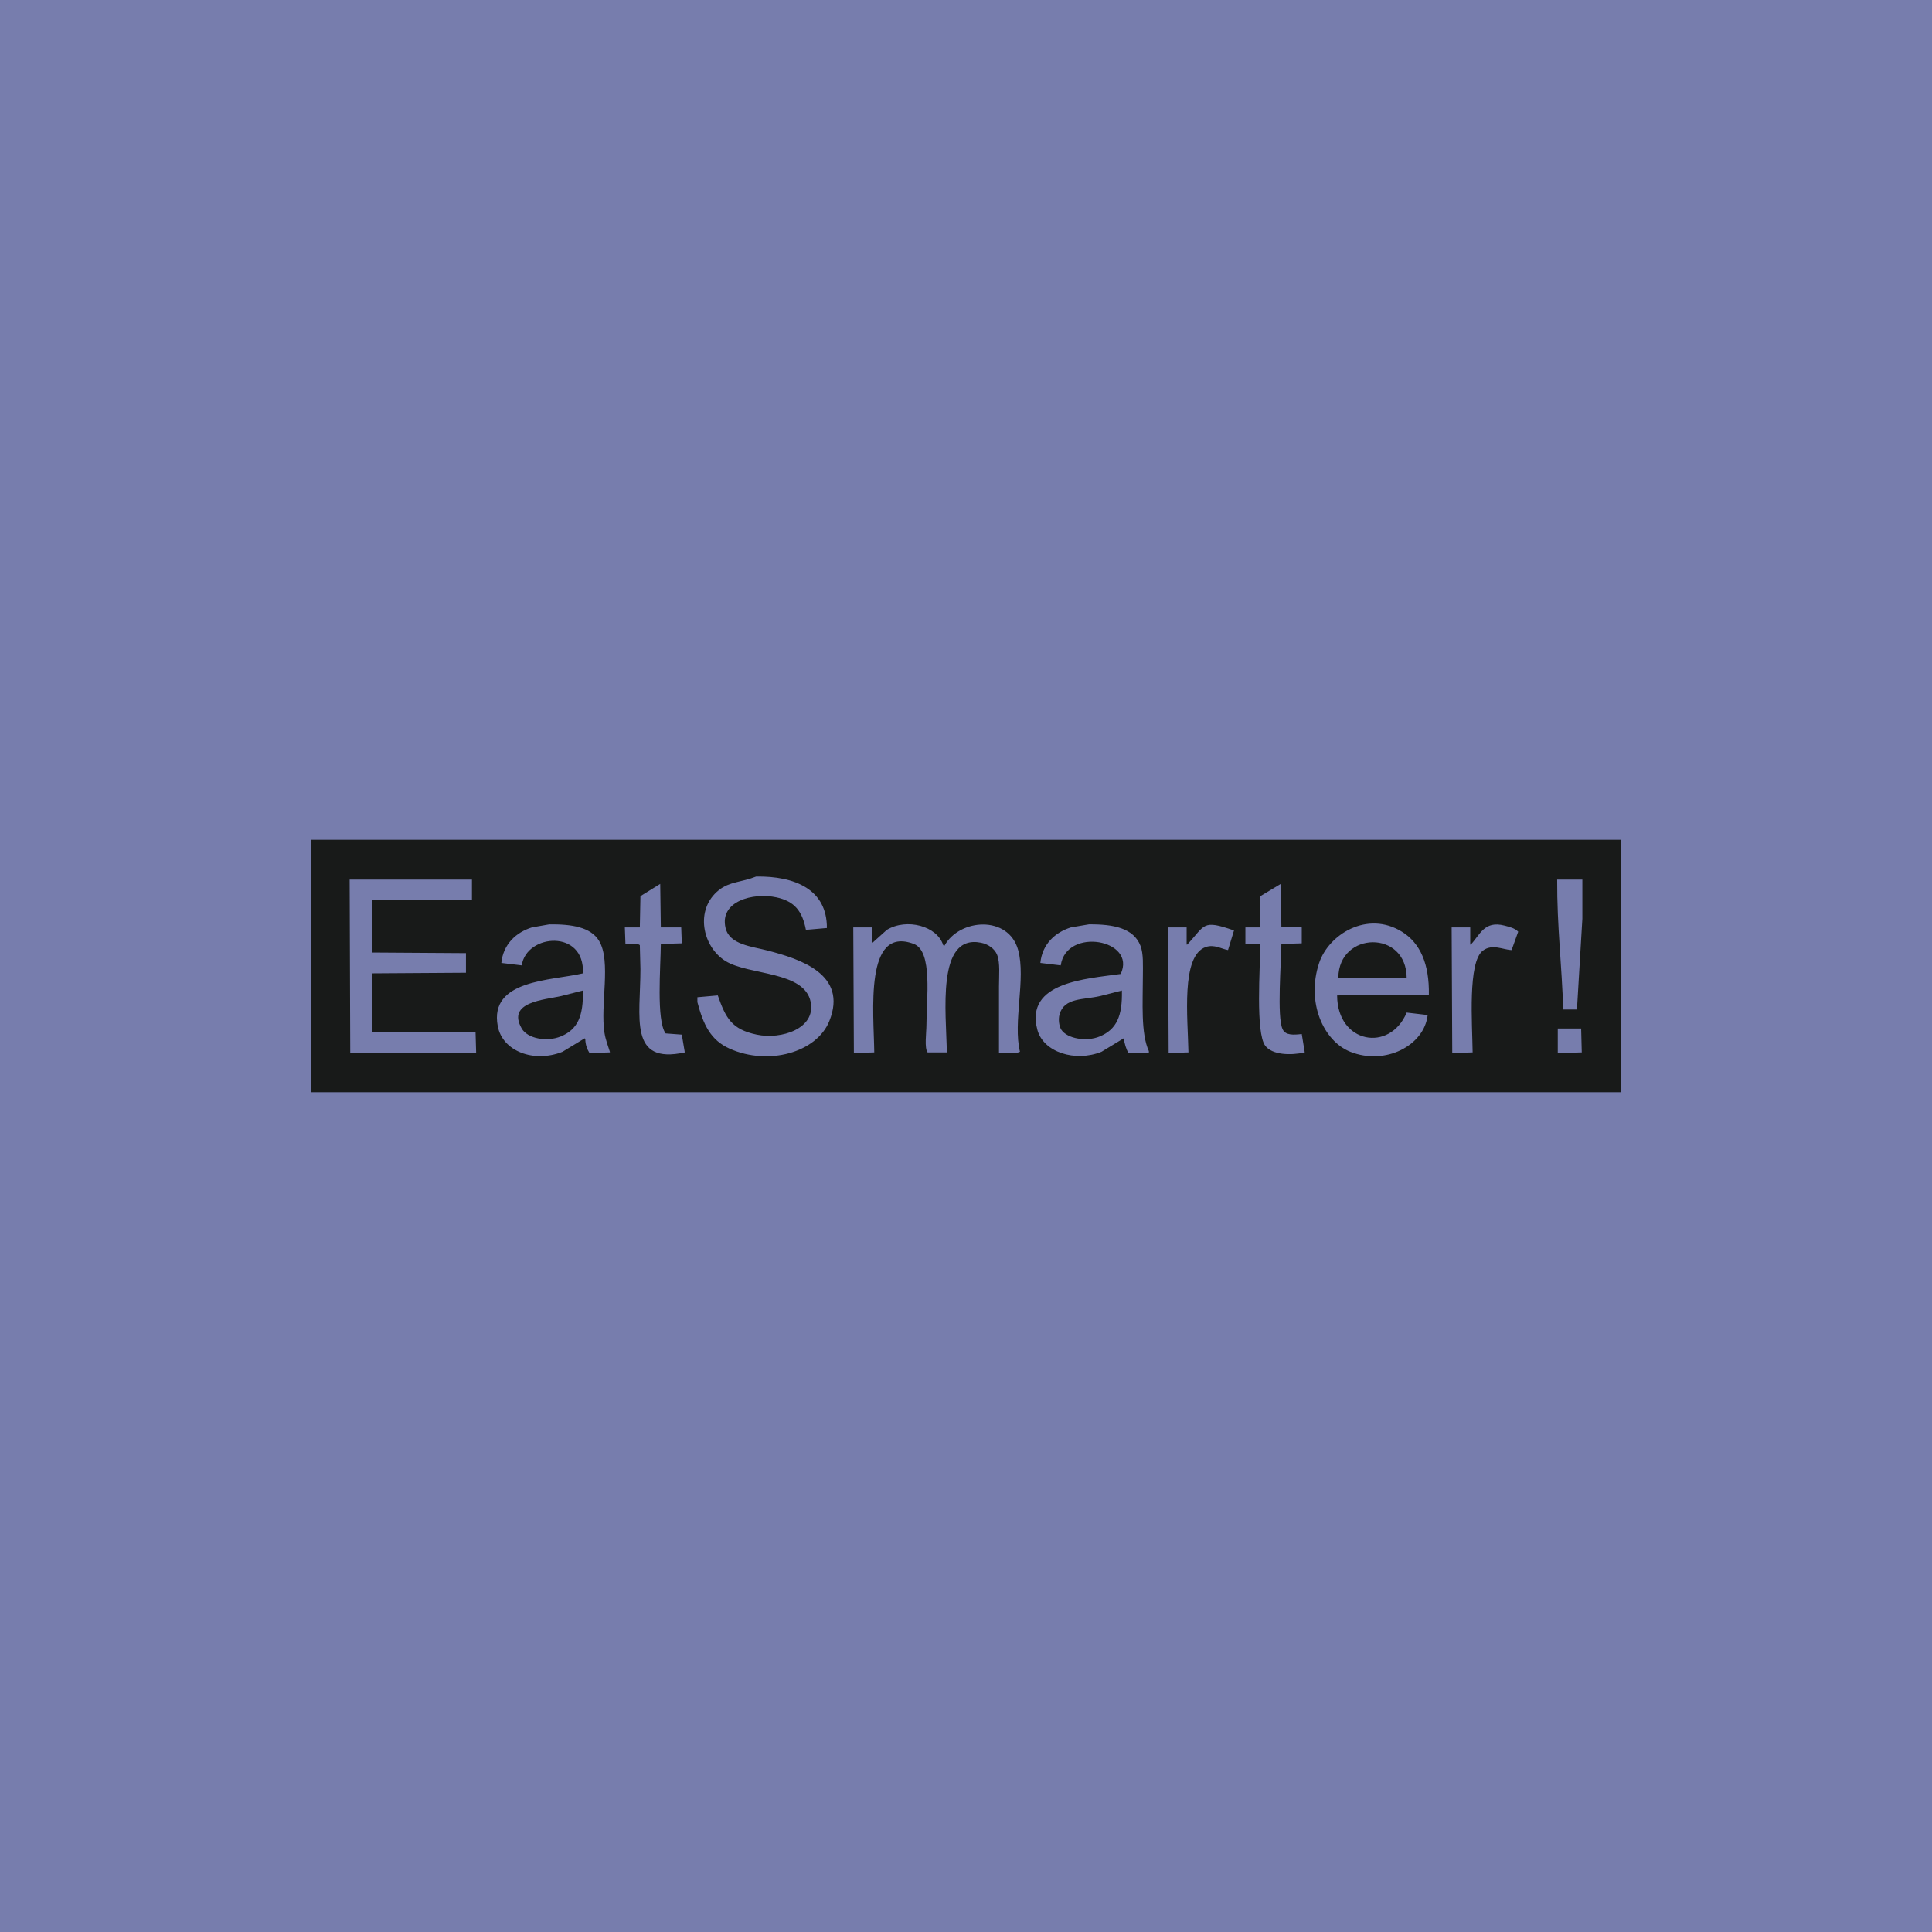 <svg width="199" height="199" viewBox="0 0 199 199" fill="none" xmlns="http://www.w3.org/2000/svg">
<rect width="199" height="199" fill="#777DAD"/>
<rect width="135" height="46.196" transform="translate(32 76.401)" fill="#777DAD"/>
<path fill-rule="evenodd" clip-rule="evenodd" d="M137.852 100.699C140.198 100.72 142.545 100.741 144.892 100.762C144.897 95.737 137.895 95.92 137.852 100.699Z" fill="#181A19"/>
<path fill-rule="evenodd" clip-rule="evenodd" d="M57.813 102.592C56.069 102.992 52.157 103.19 53.738 105.937C54.337 106.978 56.323 107.341 57.752 106.757C59.509 106.039 60.099 104.648 60.037 102.024C59.296 102.214 58.555 102.403 57.813 102.592Z" fill="#181A19"/>
<path fill-rule="evenodd" clip-rule="evenodd" d="M113.334 102.592C111.545 103.005 109.622 102.741 109.134 104.486C108.988 105.009 109.092 105.718 109.319 106.063C109.94 107.002 111.94 107.313 113.272 106.757C115.018 106.028 115.621 104.648 115.557 102.024C114.816 102.214 114.075 102.403 113.334 102.592Z" fill="#181A19"/>
<path fill-rule="evenodd" clip-rule="evenodd" d="M32 86.5V112.5H167V86.5H32ZM36.076 108.461C36.056 102.509 36.035 96.554 36.014 90.602H48.612V92.684H38.361C38.341 94.493 38.32 96.303 38.299 98.112C41.531 98.132 44.763 98.154 47.995 98.175V100.194C44.784 100.215 41.572 100.236 38.361 100.257C38.341 102.277 38.32 104.296 38.299 106.316H48.983C49.004 107.031 49.025 107.746 49.045 108.461H36.076ZM62.817 108.398C62.117 108.419 61.416 108.44 60.717 108.461C60.482 108.076 60.296 107.626 60.285 107.01C60.264 106.989 60.243 106.967 60.223 106.947C59.461 107.409 58.699 107.872 57.938 108.335C55.008 109.506 51.755 108.297 51.268 105.684C50.372 100.879 56.797 101.026 60.038 100.257C60.26 95.688 54.227 96.166 53.738 99.437C53.039 99.353 52.338 99.268 51.639 99.184C51.834 97.243 53.17 96.03 54.788 95.524C55.385 95.419 55.982 95.314 56.579 95.209C58.869 95.186 60.847 95.483 61.705 96.913C62.979 99.035 61.804 103.488 62.261 106.379C62.379 107.124 62.631 107.72 62.817 108.335V108.398ZM65.966 99.816C65.946 98.995 65.925 98.175 65.904 97.354C65.676 97.133 64.858 97.205 64.422 97.228C64.402 96.66 64.381 96.092 64.361 95.524H65.904C65.925 94.451 65.946 93.379 65.966 92.306C66.645 91.885 67.325 91.465 68.004 91.044C68.025 92.537 68.046 94.031 68.066 95.524H70.166C70.186 96.071 70.207 96.618 70.227 97.165C69.507 97.186 68.787 97.207 68.066 97.228C68.051 99.594 67.587 105.098 68.56 106.442C69.116 106.484 69.671 106.526 70.227 106.568C70.331 107.178 70.433 107.788 70.536 108.398C64.716 109.674 65.966 104.79 65.966 99.816ZM85.419 105.18C84.11 108.414 79.155 109.791 75.168 108.019C73.196 107.143 72.445 105.544 71.833 103.223V102.718C72.533 102.655 73.233 102.592 73.933 102.529C74.76 104.886 75.379 106.028 77.947 106.568C80.477 107.099 84.033 105.946 83.505 103.223C82.879 99.992 77.148 100.484 74.736 98.995C72.362 97.53 71.515 93.692 74.056 91.675C75.164 90.796 76.373 90.886 77.885 90.286C81.895 90.228 85.188 91.622 85.172 95.587C84.452 95.65 83.732 95.714 83.011 95.777C82.639 93.847 81.837 92.835 79.985 92.432C77.563 91.906 74.078 92.832 74.736 95.587C75.147 97.313 77.428 97.477 79.12 97.922C82.319 98.763 87.386 100.32 85.419 105.18ZM105.058 108.335C104.584 108.562 103.574 108.478 102.897 108.461V101.583C102.897 100.503 103.029 99.181 102.711 98.364C102.461 97.72 101.781 97.248 101.044 97.102C96.425 96.185 97.468 104.337 97.524 108.398H95.548C95.194 107.98 95.424 106.314 95.424 105.621C95.424 102.907 96.097 97.973 94.127 97.228C88.997 95.288 90.005 104.295 90.051 108.398C89.352 108.419 88.651 108.44 87.951 108.461C87.931 104.149 87.91 99.836 87.89 95.524H89.804V97.165C90.319 96.703 90.834 96.239 91.348 95.777C93.394 94.537 96.54 95.384 97.153 97.354C97.195 97.375 97.235 97.397 97.277 97.418C98.822 94.603 103.88 94.239 104.873 97.859C105.685 100.821 104.316 105.284 105.058 108.335ZM118.336 108.461H116.236C115.987 108.046 115.846 107.53 115.742 106.947C114.981 107.409 114.218 107.872 113.457 108.335C110.73 109.426 107.459 108.377 106.849 106.063C105.55 101.133 111.922 100.823 115.433 100.32C117.115 96.774 109.832 95.459 109.258 99.437C108.558 99.353 107.858 99.268 107.158 99.184C107.354 97.24 108.687 96.03 110.307 95.524L112.16 95.209C114.695 95.186 116.759 95.595 117.471 97.418C117.794 98.243 117.718 99.441 117.718 100.573C117.718 103.249 117.493 106.435 118.336 108.272V108.461ZM126.488 97.859C125.811 97.745 125.08 97.245 124.203 97.544C121.619 98.425 122.348 104.866 122.412 108.398C121.732 108.419 121.053 108.44 120.374 108.461C120.353 104.149 120.332 99.836 120.312 95.524H122.226V97.291H122.288C124.172 95.29 123.786 94.679 127.105 95.84C126.9 96.513 126.693 97.186 126.488 97.859ZM130.317 107.704C129.319 106.352 129.787 99.691 129.823 97.228H128.279V95.524H129.823V92.306C130.522 91.885 131.223 91.465 131.922 91.044C131.943 92.516 131.964 93.989 131.984 95.461C132.684 95.482 133.384 95.503 134.084 95.524V97.165C133.384 97.186 132.684 97.207 131.984 97.228C131.973 99.076 131.508 104.757 132.108 106C132.399 106.661 133.239 106.601 134.084 106.505L134.392 108.398C132.96 108.728 131.027 108.668 130.317 107.704ZM147.176 102.466C144.027 102.487 140.876 102.508 137.727 102.529C137.743 107.475 143.15 108.441 144.891 104.296C145.612 104.38 146.332 104.465 147.053 104.549C146.695 107.708 142.68 109.766 139.086 108.335C136.304 107.227 134.523 103.216 135.875 99.184C136.865 96.232 140.839 93.771 144.397 95.966C146.286 97.131 147.234 99.301 147.176 102.466ZM155.699 97.859C154.823 97.832 153.713 97.178 152.734 97.922C151.167 99.113 151.65 105.446 151.684 108.398C150.985 108.419 150.284 108.44 149.585 108.461C149.564 104.149 149.543 99.836 149.523 95.524H151.437V97.291H151.499C152.438 96.3 152.873 94.799 154.957 95.335C155.526 95.481 156.028 95.604 156.378 95.966C156.151 96.597 155.925 97.228 155.699 97.859ZM160.454 108.461V105.937H162.862C162.883 106.757 162.904 107.578 162.924 108.398C162.101 108.419 161.277 108.44 160.454 108.461ZM162.986 94.641C162.801 97.754 162.615 100.868 162.43 103.981H161.01C160.886 99.535 160.368 95.423 160.392 90.602H162.986V94.641Z" fill="#181A19"/>
</svg>
